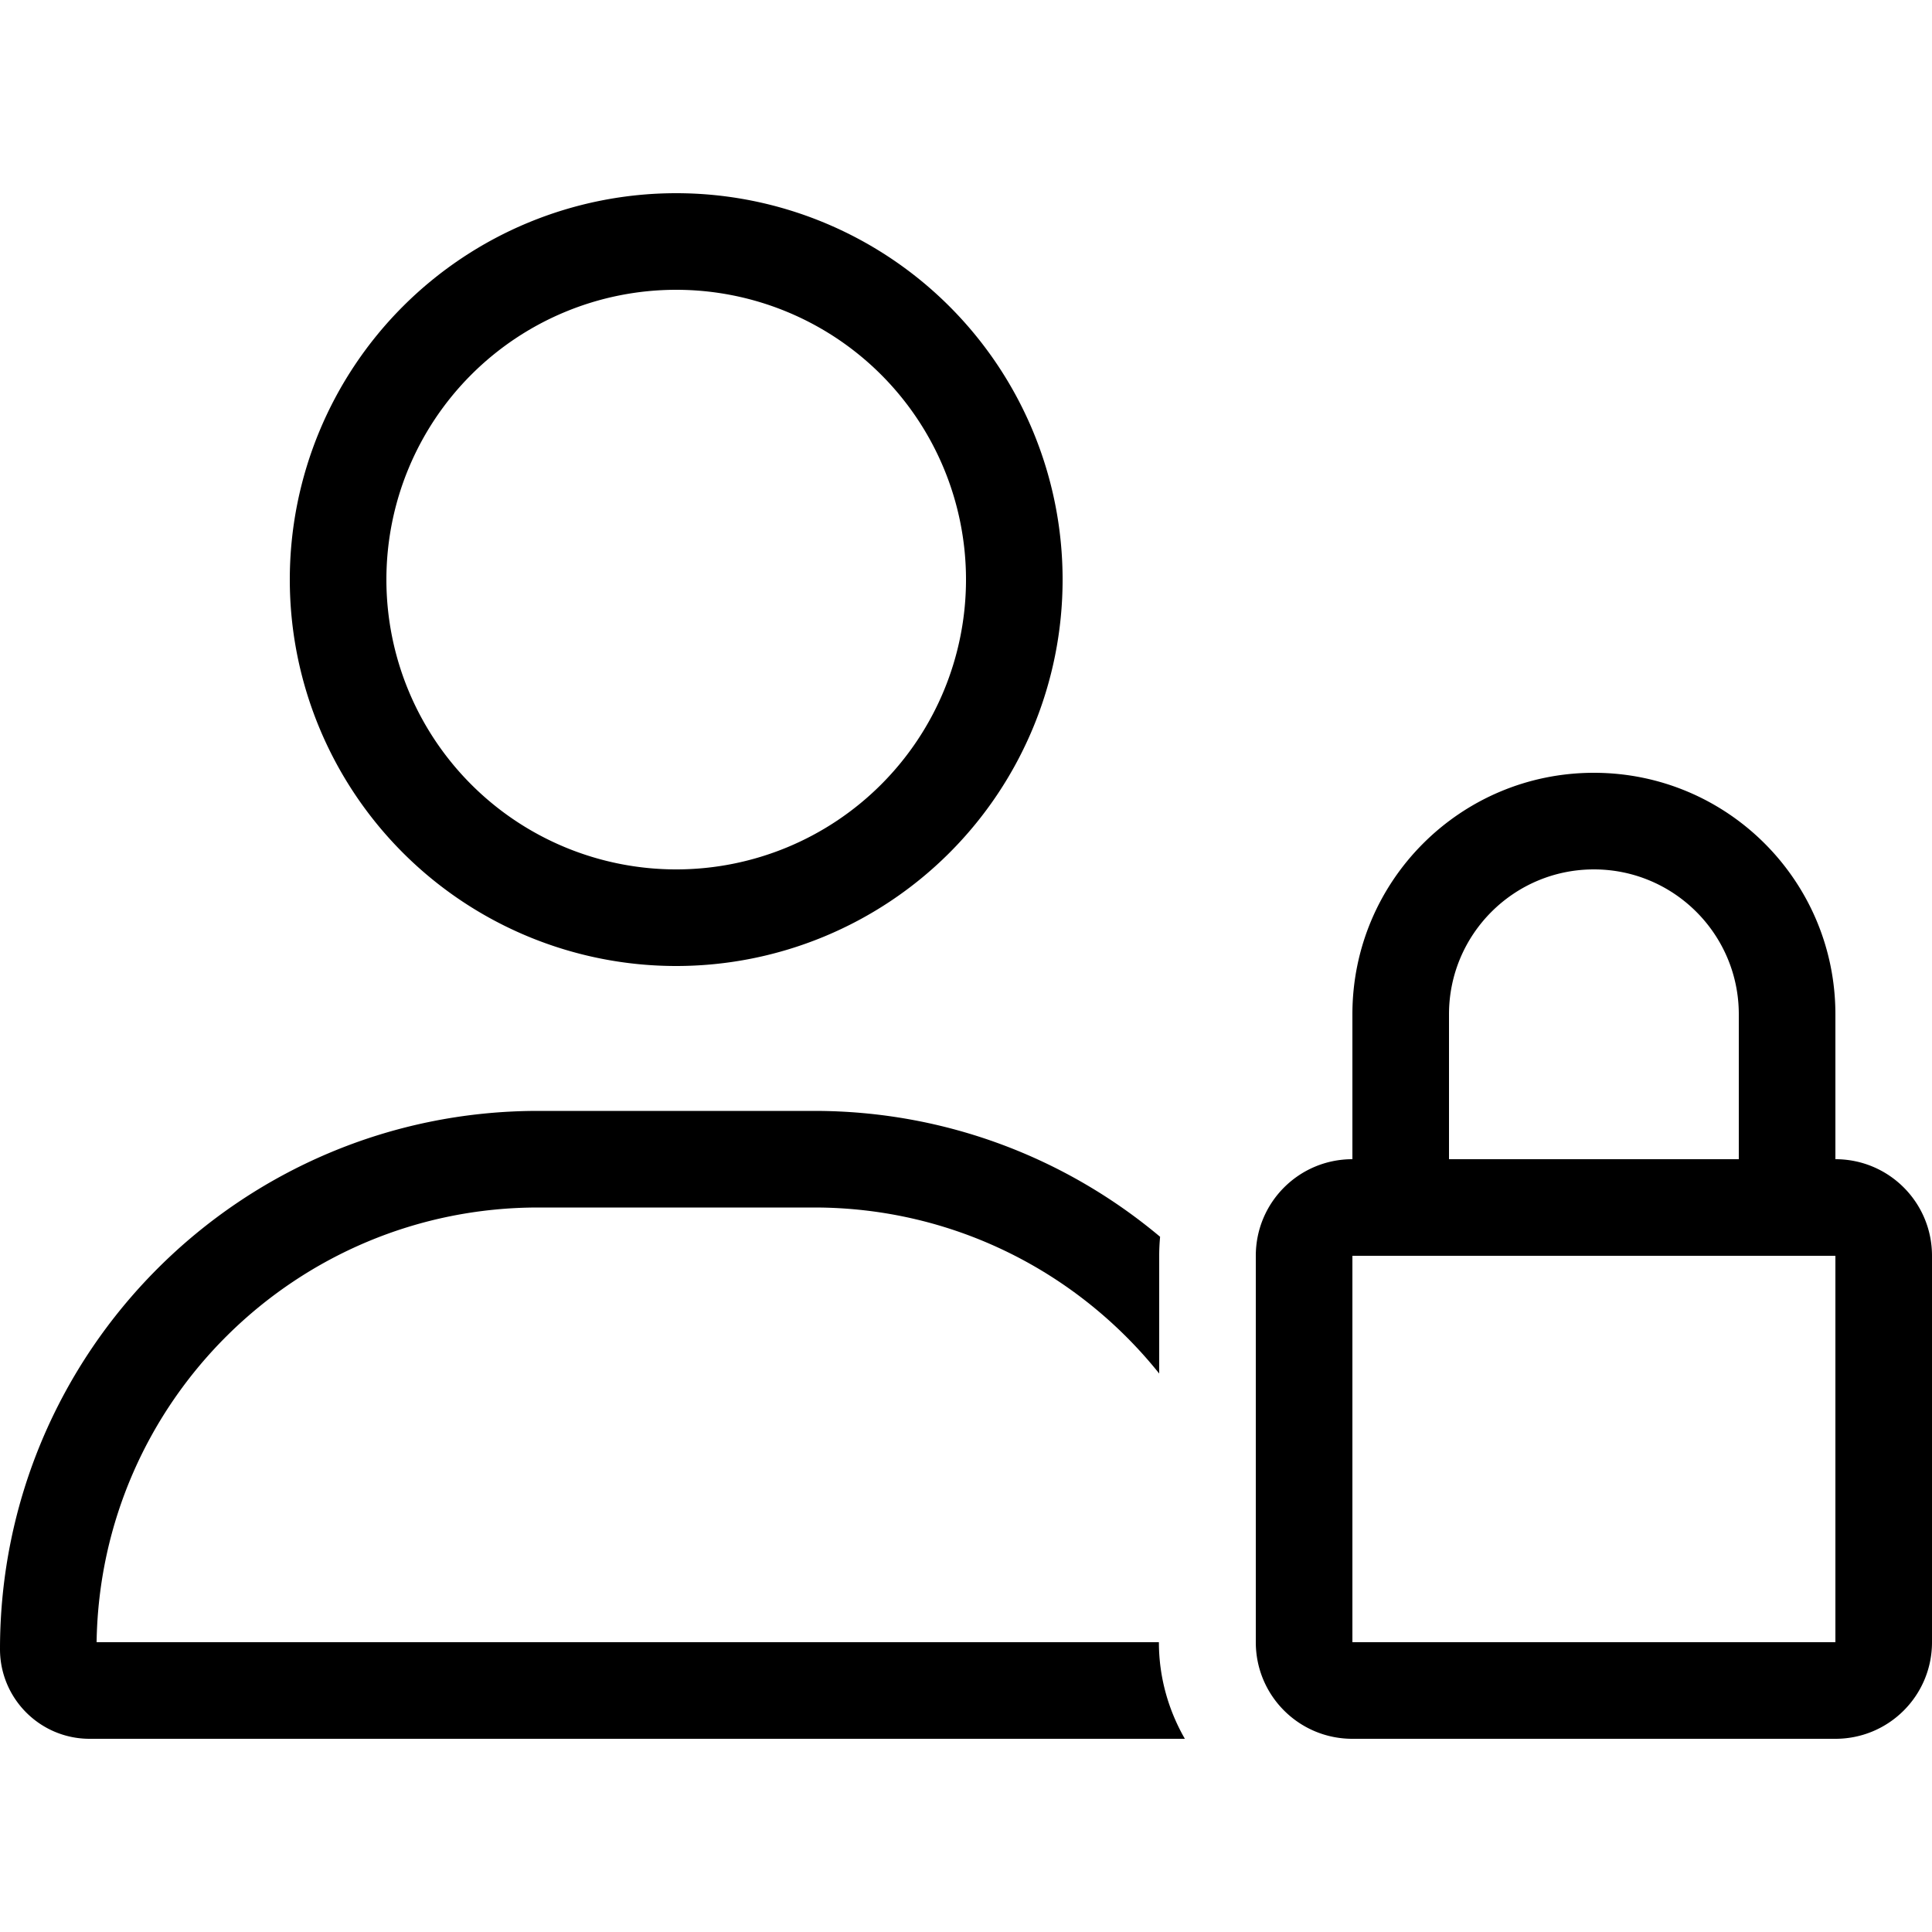 <svg xmlns="http://www.w3.org/2000/svg" width="24" height="24" viewBox="0 0 640 512">
    <path d="M128 128a96 96 0 1 1 192 0 96 96 0 1 1 -192 0zm224 0A128 128 0 1 0 96 128a128 128 0 1 0 256 0zM32 480c1.2-79.7 66.2-144 146.3-144l91.4 0c46.2 0 87.5 21.5 114.3 55l0-39c0-2.1 .1-4.2 .3-6.3c-31-26-71-41.7-114.6-41.7l-91.4 0C79.8 304 0 383.8 0 482.3C0 498.7 13.3 512 29.7 512l362.8 0c-5.4-9.4-8.6-20.3-8.6-32L32 480zM528 224c26.5 0 48 21.5 48 48l0 48-96 0 0-48c0-26.5 21.5-48 48-48zm-80 48l0 48c-17.7 0-32 14.3-32 32l0 128c0 17.7 14.3 32 32 32l160 0c17.7 0 32-14.3 32-32l0-128c0-17.7-14.3-32-32-32l0-48c0-44.2-35.8-80-80-80s-80 35.8-80 80zm0 80l160 0 0 128-160 0 0-128z"/>
</svg>